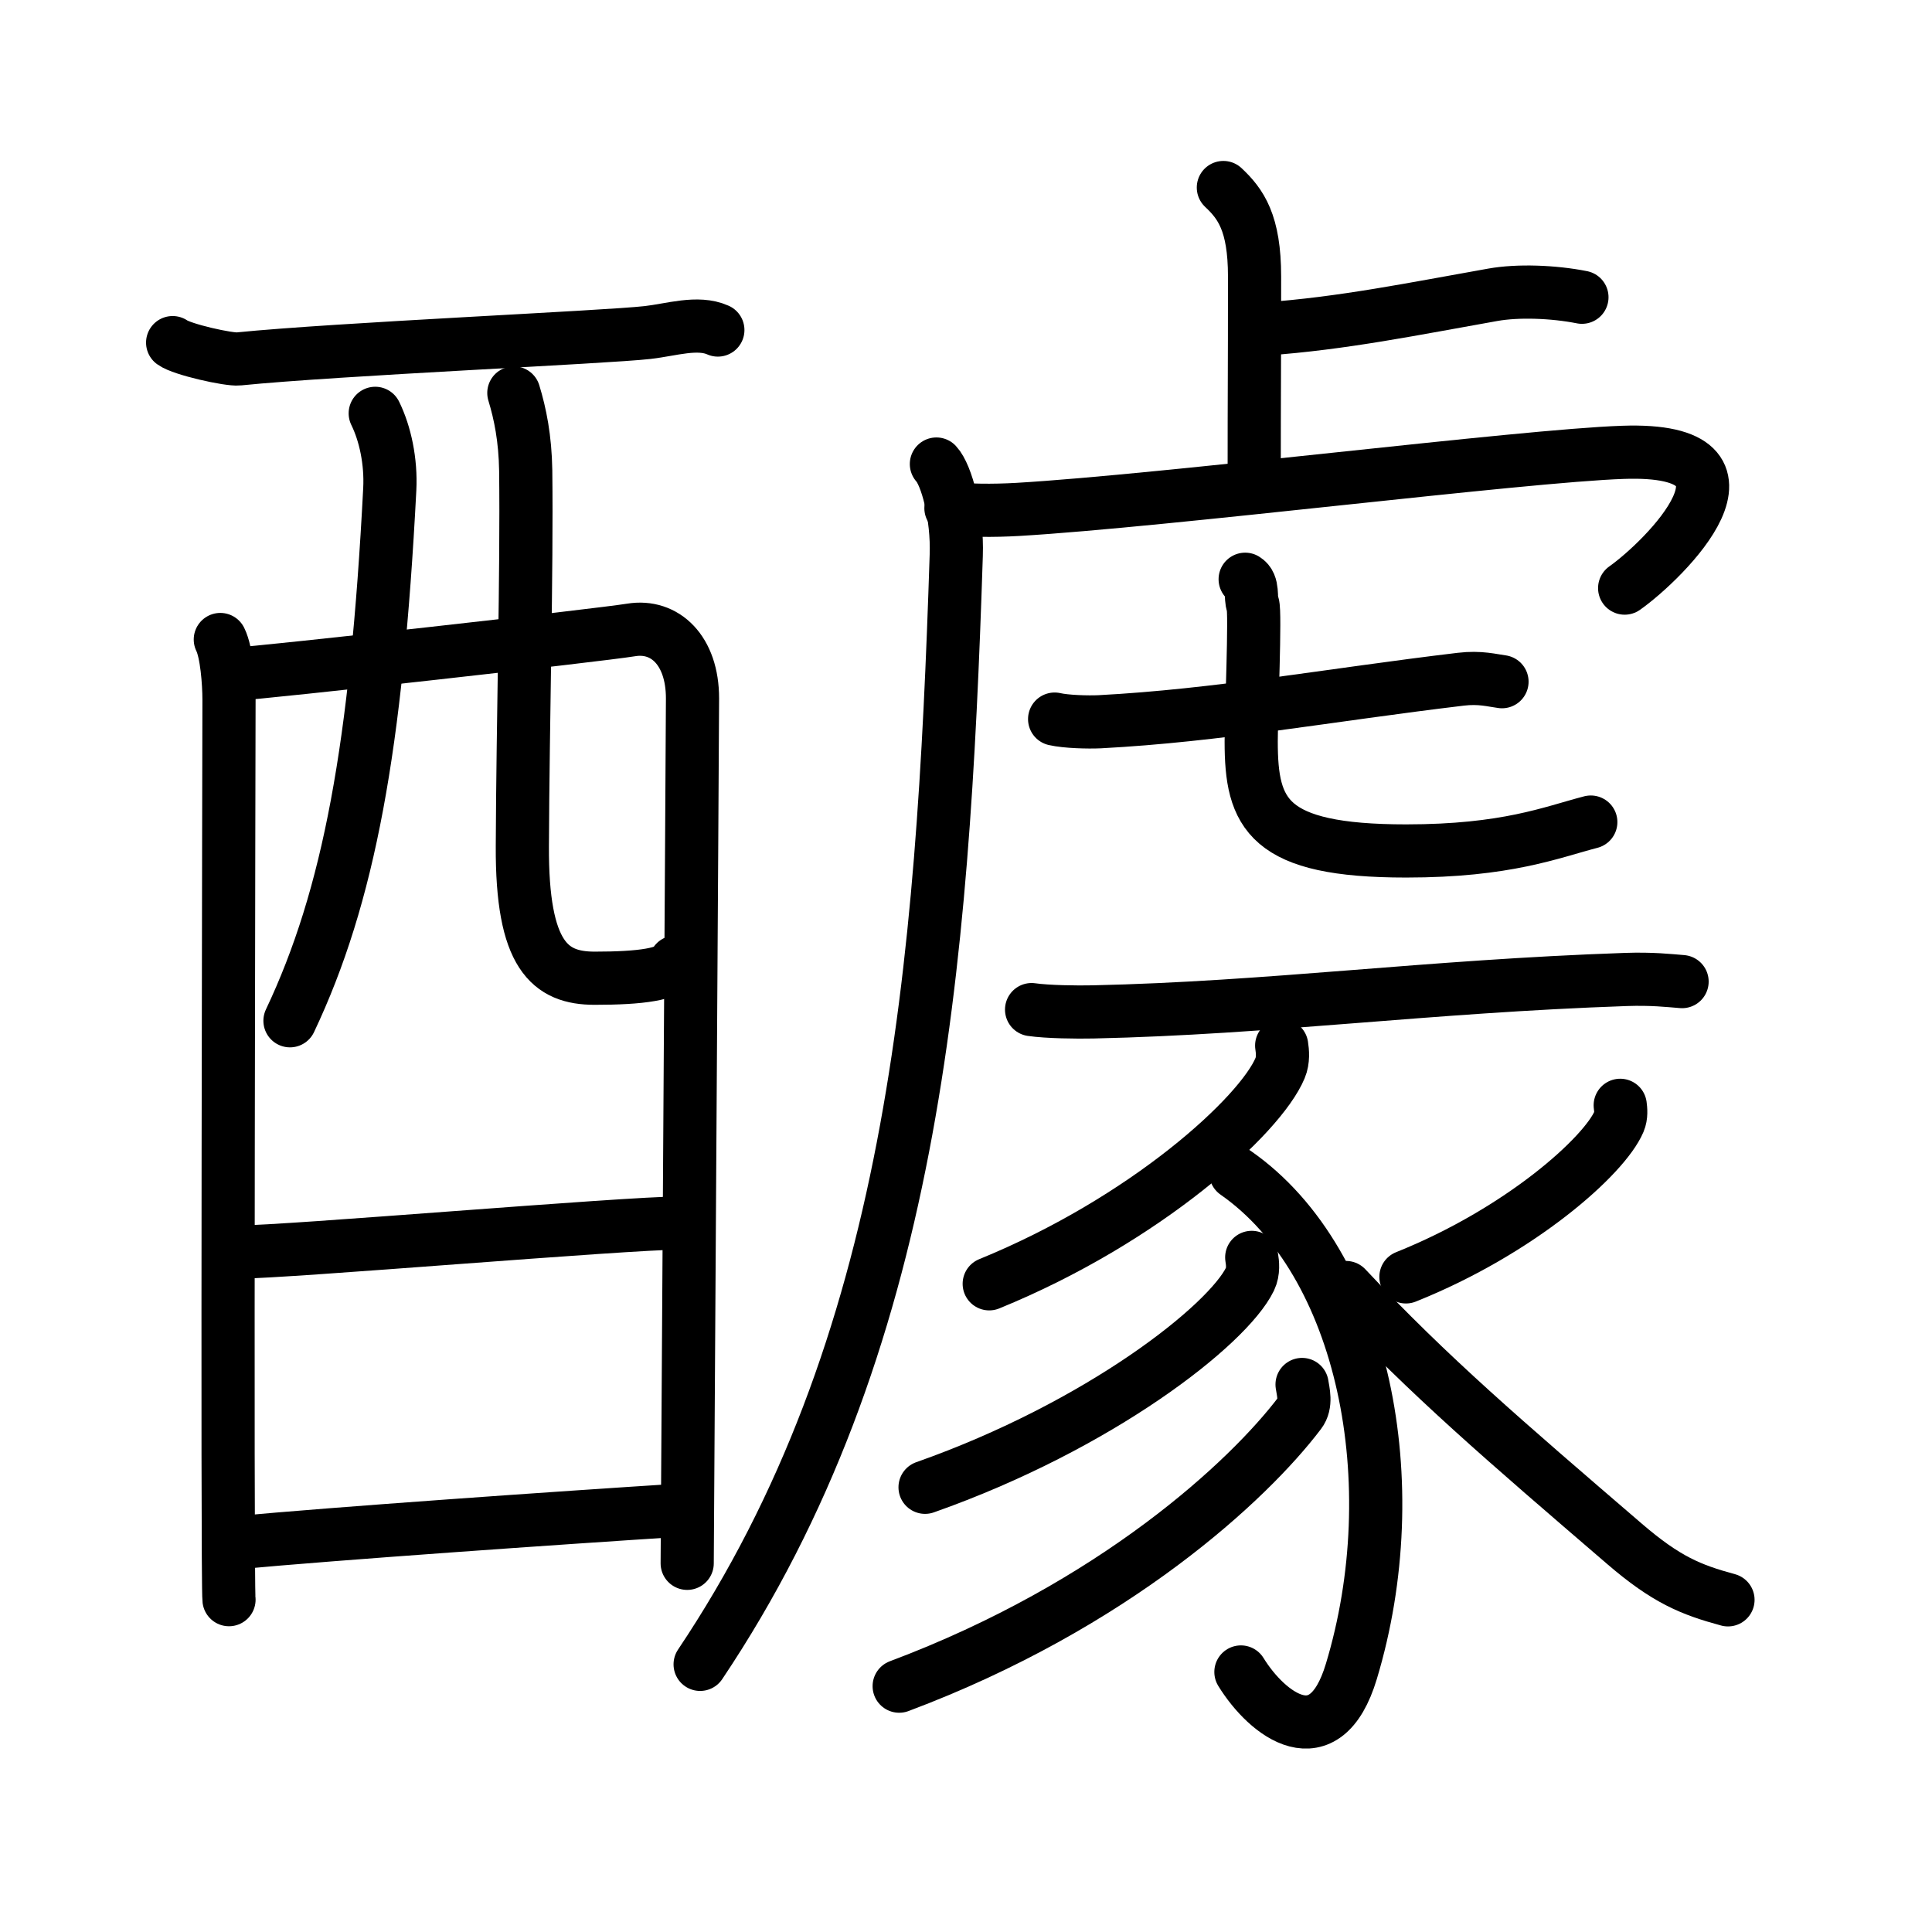 <svg xmlns="http://www.w3.org/2000/svg" width="109" height="109" viewBox="0 0 109 109" style="fill:none;stroke:currentColor;stroke-width:3;stroke-linecap:round;stroke-linejoin:round;">
<path id="kvg:091b5-s1" d="M9.74,19.33c0.53,0.39,3.18,0.98,3.72,0.92c5.55-0.56,20.74-1.22,23.08-1.49c1.33-0.15,2.82-0.65,3.96-0.14"/>
<path id="kvg:091b5-s2" d="M12.43,36.08c0.36,0.72,0.49,2.45,0.49,3.4c0,0.96-0.12,49.81,0,50.77"/>
<path id="kvg:091b5-s3" d="M13.1,38.05c2.01-0.12,20.69-2.21,22.51-2.51c1.9-0.31,3.46,1.15,3.46,3.86c0,1.52-0.3,48.08-0.3,48.8"/>
<path id="kvg:091b5-s4" d="M21.17,23.32c0.56,1.14,0.9,2.71,0.82,4.28c-0.75,14.51-2.3,22.96-5.63,29.99"/>
<path id="kvg:091b5-s5" d="M28.99,22.17c0.36,1.18,0.64,2.56,0.67,4.38c0.07,5.76-0.16,14.08-0.19,21.19c-0.03,6.17,1.55,7.45,4.08,7.45c2.55,0,4.32-0.21,4.56-0.91"/>
<path id="kvg:091b5-s6" d="M13.45,70.64c2.73,0,21.86-1.64,24.94-1.64"/>
<path id="kvg:091b5-s7" d="M13.33,87.04c5.55-0.52,18.15-1.4,25.06-1.84"/>
<path id="kvg:091b5-s8" d="M69.02,10.58c0.98,0.92,1.76,1.99,1.76,5.02c0,5.9-0.02,6.19-0.02,11.15"/>
<path id="kvg:091b5-s9" d="M71.35,18.56c4.4-0.31,8.42-1.14,12.88-1.93c1.4-0.25,3.41-0.18,5.02,0.14"/>
<path id="kvg:091b5-s10" d="M52.83,26.18c0.57,0.61,1.2,2.92,1.12,5.15C53.19,54.87,51.5,76,39.5,93.9"/>
<path id="kvg:091b5-s11" d="M53.65,28.67c0.85,0.14,2.38,0.15,3.77,0.07c8.33-0.49,28.49-3.03,34.14-3.22c8.84-0.31,2.3,6.11,0.1,7.66"/>
<path id="kvg:091b5-s12" d="M59.5,40.57c0.66,0.15,1.88,0.18,2.54,0.15c6.66-0.35,12.93-1.51,20.38-2.4c1.09-0.13,1.77,0.07,2.32,0.14"/>
<path id="kvg:091b5-s13" d="M70.25,32.68c0.49,0.29,0.27,1.05,0.43,1.43c0.16,0.39-0.09,6.28-0.09,7.72c0,4.1,0.91,6.18,8.74,6.18c5.67,0,8.19-1.05,10.42-1.63"/>
<path id="kvg:091b5-s14" d="M58.2,56.96c0.9,0.13,2.56,0.15,3.47,0.13c10-0.22,18.77-1.44,30.06-1.83c1.49-0.05,2.41,0.06,3.17,0.12"/>
<path id="kvg:091b5-s15" d="M72.31,58.99c0.05,0.32,0.1,0.82-0.09,1.27c-1.12,2.68-7.58,8.57-16.41,12.17"/>
<path id="kvg:091b5-s16" d="M69.72,66.17c7.28,5.08,9.71,17.57,6.52,28.13c-1.49,4.95-4.74,2.45-6.23,0.03"/>
<path id="kvg:091b5-s17" d="M70.62,70.94c0.05,0.31,0.11,0.79-0.1,1.23c-1.26,2.59-8.46,8.26-18.33,11.74"/>
<path id="kvg:091b5-s18" d="M73.46,78.11c0.06,0.4,0.26,1.1-0.13,1.61c-2.87,3.79-10.44,10.85-22.6,15.41"/>
<path id="kvg:091b5-s19" d="M91.41,62.36c0.03,0.23,0.07,0.59-0.07,0.92c-0.82,1.93-5.55,6.17-12.02,8.76"/>
<path id="kvg:091b5-s20" d="M75.94,72.64c4.73,5.04,8.93,8.63,15.71,14.46c2.36,2.03,3.74,2.59,5.84,3.16"/>
</svg>